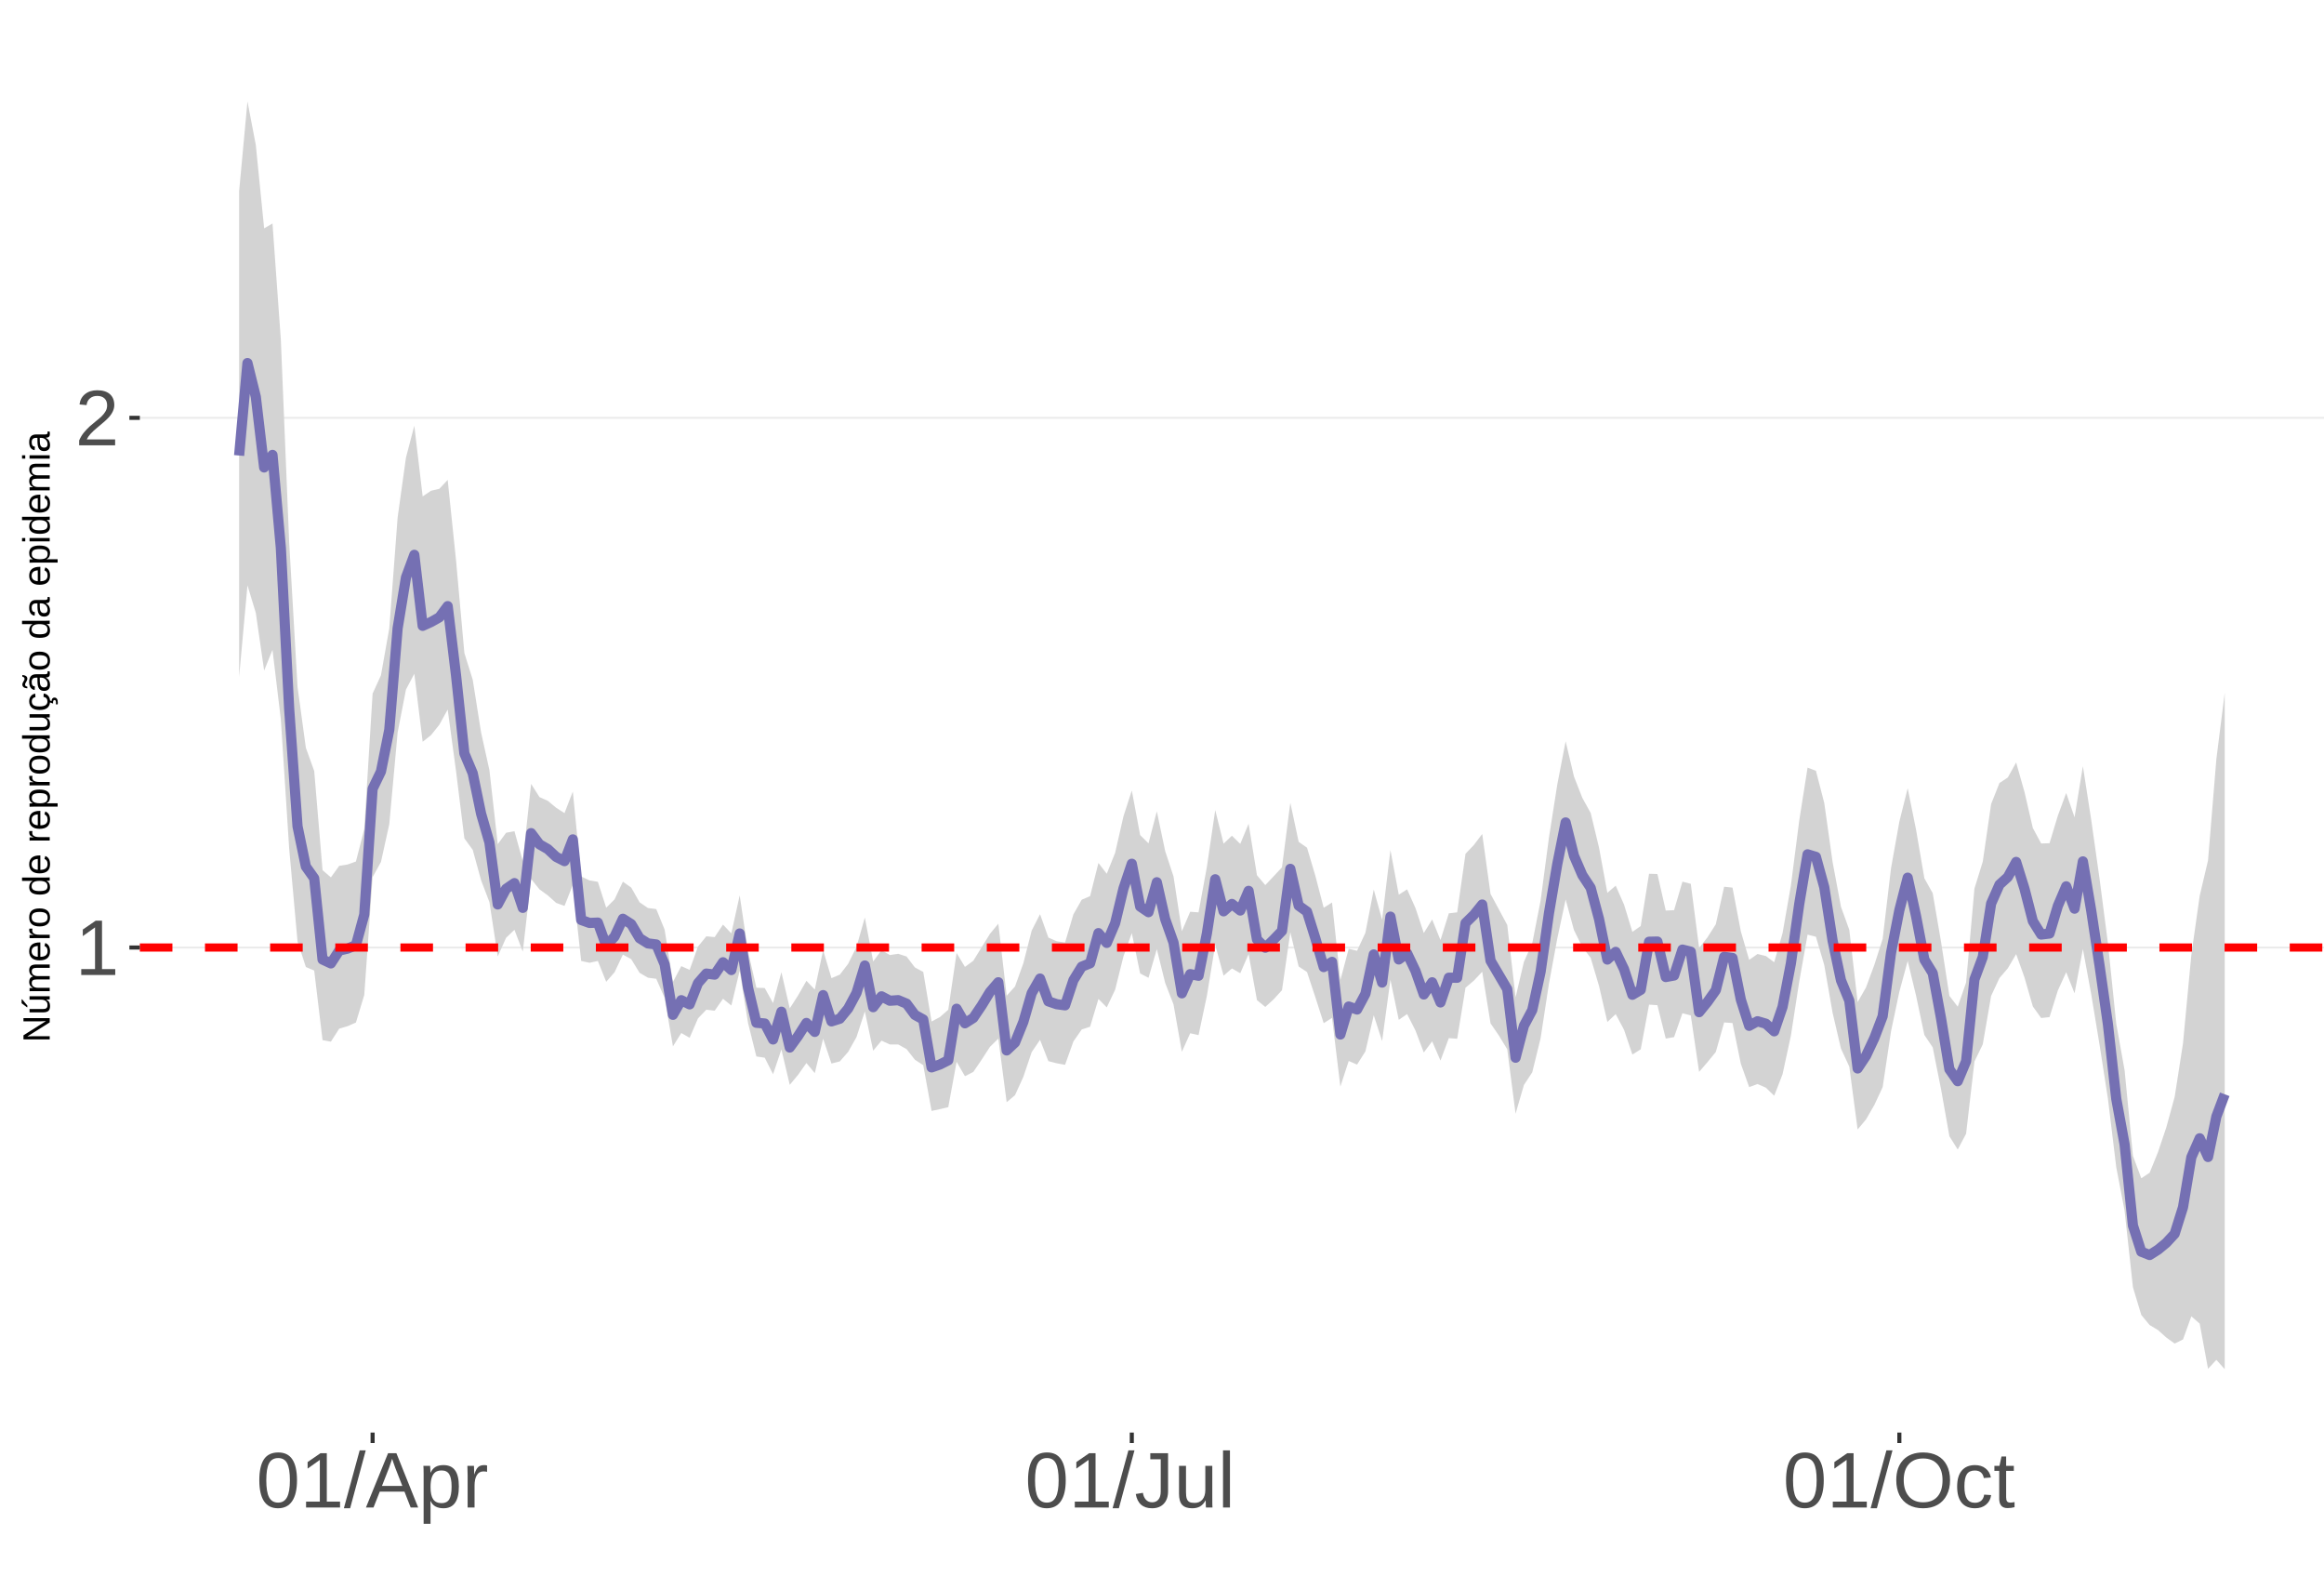 <?xml version="1.0" encoding="UTF-8"?>
<svg xmlns="http://www.w3.org/2000/svg" xmlns:xlink="http://www.w3.org/1999/xlink" width="609pt" height="413pt" viewBox="0 0 609 413" version="1.1">
<defs>
<g>
<symbol overflow="visible" id="glyph0-0">
<path style="stroke:none;" d="M 2.062 -14.219 L 13.422 -14.219 L 13.422 0 L 2.062 0 Z M 2.828 -13.438 L 2.828 -0.766 L 12.641 -0.766 L 12.641 -13.438 Z M 2.828 -13.438 "/>
</symbol>
<symbol overflow="visible" id="glyph0-1">
<path style="stroke:none;" d="M 1.578 0 L 1.578 -1.547 L 5.188 -1.547 L 5.188 -12.469 L 1.984 -10.188 L 1.984 -11.906 L 5.344 -14.219 L 7.016 -14.219 L 7.016 -1.547 L 10.484 -1.547 L 10.484 0 Z M 1.578 0 "/>
</symbol>
<symbol overflow="visible" id="glyph0-2">
<path style="stroke:none;" d="M 1.031 0 L 1.031 -1.281 C 1.375 -2.07 1.789 -2.766 2.281 -3.359 C 2.781 -3.961 3.301 -4.508 3.844 -5 C 4.395 -5.488 4.938 -5.941 5.469 -6.359 C 6.008 -6.773 6.492 -7.191 6.922 -7.609 C 7.348 -8.023 7.691 -8.461 7.953 -8.922 C 8.223 -9.379 8.359 -9.895 8.359 -10.469 C 8.359 -11.25 8.129 -11.852 7.672 -12.281 C 7.211 -12.719 6.578 -12.938 5.766 -12.938 C 4.992 -12.938 4.359 -12.723 3.859 -12.297 C 3.359 -11.879 3.062 -11.289 2.969 -10.531 L 1.125 -10.703 C 1.258 -11.836 1.738 -12.738 2.562 -13.406 C 3.395 -14.082 4.461 -14.422 5.766 -14.422 C 7.203 -14.422 8.305 -14.082 9.078 -13.406 C 9.848 -12.727 10.234 -11.77 10.234 -10.531 C 10.234 -9.977 10.102 -9.426 9.844 -8.875 C 9.594 -8.332 9.219 -7.789 8.719 -7.25 C 8.227 -6.707 7.281 -5.863 5.875 -4.719 C 5.094 -4.082 4.473 -3.508 4.016 -3 C 3.566 -2.5 3.238 -2.016 3.031 -1.547 L 10.453 -1.547 L 10.453 0 Z M 1.031 0 "/>
</symbol>
<symbol overflow="visible" id="glyph0-3">
<path style="stroke:none;" d="M 10.688 -7.109 C 10.688 -4.734 10.266 -2.922 9.422 -1.672 C 8.586 -0.422 7.352 0.203 5.719 0.203 C 4.082 0.203 2.852 -0.414 2.031 -1.656 C 1.219 -2.906 0.812 -4.723 0.812 -7.109 C 0.812 -9.547 1.207 -11.375 2 -12.594 C 2.801 -13.812 4.062 -14.422 5.781 -14.422 C 7.457 -14.422 8.691 -13.805 9.484 -12.578 C 10.285 -11.348 10.688 -9.523 10.688 -7.109 Z M 8.828 -7.109 C 8.828 -9.16 8.586 -10.645 8.109 -11.562 C 7.641 -12.488 6.863 -12.953 5.781 -12.953 C 4.664 -12.953 3.863 -12.5 3.375 -11.594 C 2.883 -10.688 2.641 -9.191 2.641 -7.109 C 2.641 -5.086 2.883 -3.609 3.375 -2.672 C 3.875 -1.742 4.66 -1.281 5.734 -1.281 C 6.805 -1.281 7.586 -1.754 8.078 -2.703 C 8.578 -3.66 8.828 -5.129 8.828 -7.109 Z M 8.828 -7.109 "/>
</symbol>
<symbol overflow="visible" id="glyph0-4">
<path style="stroke:none;" d="M 0 0.203 L 4.141 -14.969 L 5.734 -14.969 L 1.641 0.203 Z M 0 0.203 "/>
</symbol>
<symbol overflow="visible" id="glyph0-5">
<path style="stroke:none;" d="M 11.766 0 L 10.141 -4.156 L 3.672 -4.156 L 2.031 0 L 0.047 0 L 5.844 -14.219 L 8.031 -14.219 L 13.734 0 Z M 6.906 -12.766 L 6.812 -12.469 C 6.645 -11.914 6.398 -11.203 6.078 -10.328 L 4.25 -5.656 L 9.578 -5.656 L 7.75 -10.344 C 7.562 -10.812 7.375 -11.336 7.188 -11.922 Z M 6.906 -12.766 "/>
</symbol>
<symbol overflow="visible" id="glyph0-6">
<path style="stroke:none;" d="M 10.625 -5.5 C 10.625 -1.695 9.285 0.203 6.609 0.203 C 4.922 0.203 3.789 -0.426 3.219 -1.688 L 3.172 -1.688 C 3.191 -1.633 3.203 -1.066 3.203 0.016 L 3.203 4.281 L 1.391 4.281 L 1.391 -8.688 C 1.391 -9.812 1.367 -10.551 1.328 -10.906 L 3.094 -10.906 C 3.094 -10.883 3.098 -10.789 3.109 -10.625 C 3.129 -10.457 3.145 -10.203 3.156 -9.859 C 3.176 -9.516 3.188 -9.281 3.188 -9.156 L 3.234 -9.156 C 3.555 -9.832 3.984 -10.328 4.516 -10.641 C 5.047 -10.953 5.742 -11.109 6.609 -11.109 C 7.953 -11.109 8.957 -10.656 9.625 -9.75 C 10.289 -8.852 10.625 -7.438 10.625 -5.5 Z M 8.719 -5.469 C 8.719 -6.988 8.508 -8.07 8.094 -8.719 C 7.688 -9.375 7.035 -9.703 6.141 -9.703 C 5.422 -9.703 4.859 -9.551 4.453 -9.25 C 4.047 -8.945 3.734 -8.473 3.516 -7.828 C 3.305 -7.191 3.203 -6.359 3.203 -5.328 C 3.203 -3.891 3.43 -2.832 3.891 -2.156 C 4.348 -1.477 5.094 -1.141 6.125 -1.141 C 7.02 -1.141 7.676 -1.469 8.094 -2.125 C 8.508 -2.789 8.719 -3.906 8.719 -5.469 Z M 8.719 -5.469 "/>
</symbol>
<symbol overflow="visible" id="glyph0-7">
<path style="stroke:none;" d="M 1.438 0 L 1.438 -8.375 C 1.438 -9.133 1.414 -9.977 1.375 -10.906 L 3.094 -10.906 C 3.145 -9.676 3.172 -8.938 3.172 -8.688 L 3.203 -8.688 C 3.492 -9.625 3.828 -10.258 4.203 -10.594 C 4.578 -10.938 5.109 -11.109 5.797 -11.109 C 6.035 -11.109 6.281 -11.078 6.531 -11.016 L 6.531 -9.344 C 6.289 -9.414 5.969 -9.453 5.562 -9.453 C 4.812 -9.453 4.238 -9.125 3.844 -8.469 C 3.445 -7.82 3.25 -6.895 3.25 -5.688 L 3.25 0 Z M 1.438 0 "/>
</symbol>
<symbol overflow="visible" id="glyph0-8">
<path style="stroke:none;" d="M 4.609 0.203 C 2.203 0.203 0.773 -1.039 0.328 -3.531 L 2.203 -3.844 C 2.328 -3.062 2.598 -2.453 3.016 -2.016 C 3.441 -1.578 3.977 -1.359 4.625 -1.359 C 5.32 -1.359 5.867 -1.598 6.266 -2.078 C 6.672 -2.555 6.875 -3.266 6.875 -4.203 L 6.875 -12.641 L 4.141 -12.641 L 4.141 -14.219 L 8.797 -14.219 L 8.797 -4.234 C 8.797 -2.859 8.422 -1.773 7.672 -0.984 C 6.93 -0.191 5.91 0.203 4.609 0.203 Z M 4.609 0.203 "/>
</symbol>
<symbol overflow="visible" id="glyph0-9">
<path style="stroke:none;" d="M 3.172 -10.906 L 3.172 -4 C 3.172 -3.281 3.238 -2.719 3.375 -2.312 C 3.52 -1.914 3.742 -1.629 4.047 -1.453 C 4.359 -1.285 4.816 -1.203 5.422 -1.203 C 6.297 -1.203 6.984 -1.5 7.484 -2.094 C 7.984 -2.695 8.234 -3.531 8.234 -4.594 L 8.234 -10.906 L 10.062 -10.906 L 10.062 -2.328 C 10.062 -1.055 10.078 -0.281 10.109 0 L 8.406 0 C 8.395 -0.031 8.383 -0.117 8.375 -0.266 C 8.375 -0.422 8.367 -0.594 8.359 -0.781 C 8.348 -0.969 8.336 -1.328 8.328 -1.859 L 8.297 -1.859 C 7.879 -1.109 7.395 -0.578 6.844 -0.266 C 6.289 0.047 5.609 0.203 4.797 0.203 C 3.598 0.203 2.723 -0.094 2.172 -0.688 C 1.617 -1.281 1.344 -2.266 1.344 -3.641 L 1.344 -10.906 Z M 3.172 -10.906 "/>
</symbol>
<symbol overflow="visible" id="glyph0-10">
<path style="stroke:none;" d="M 1.391 0 L 1.391 -14.969 L 3.203 -14.969 L 3.203 0 Z M 1.391 0 "/>
</symbol>
<symbol overflow="visible" id="glyph0-11">
<path style="stroke:none;" d="M 15.078 -7.172 C 15.078 -5.68 14.789 -4.379 14.219 -3.266 C 13.656 -2.148 12.844 -1.289 11.781 -0.688 C 10.719 -0.094 9.461 0.203 8.016 0.203 C 6.555 0.203 5.297 -0.094 4.234 -0.688 C 3.18 -1.281 2.375 -2.133 1.812 -3.25 C 1.258 -4.375 0.984 -5.68 0.984 -7.172 C 0.984 -9.441 1.602 -11.219 2.844 -12.5 C 4.082 -13.781 5.812 -14.422 8.031 -14.422 C 9.477 -14.422 10.734 -14.133 11.797 -13.562 C 12.859 -12.988 13.672 -12.148 14.234 -11.047 C 14.797 -9.953 15.078 -8.66 15.078 -7.172 Z M 13.109 -7.172 C 13.109 -8.941 12.664 -10.328 11.781 -11.328 C 10.895 -12.336 9.645 -12.844 8.031 -12.844 C 6.406 -12.844 5.148 -12.344 4.266 -11.344 C 3.379 -10.352 2.938 -8.961 2.938 -7.172 C 2.938 -5.391 3.383 -3.973 4.281 -2.922 C 5.176 -1.879 6.422 -1.359 8.016 -1.359 C 9.66 -1.359 10.922 -1.863 11.797 -2.875 C 12.672 -3.883 13.109 -5.316 13.109 -7.172 Z M 13.109 -7.172 "/>
</symbol>
<symbol overflow="visible" id="glyph0-12">
<path style="stroke:none;" d="M 2.781 -5.5 C 2.781 -4.051 3.004 -2.977 3.453 -2.281 C 3.91 -1.582 4.602 -1.234 5.531 -1.234 C 6.176 -1.234 6.711 -1.406 7.141 -1.75 C 7.578 -2.102 7.848 -2.645 7.953 -3.375 L 9.781 -3.25 C 9.645 -2.195 9.195 -1.359 8.438 -0.734 C 7.688 -0.109 6.734 0.203 5.578 0.203 C 4.047 0.203 2.879 -0.273 2.078 -1.234 C 1.273 -2.203 0.875 -3.613 0.875 -5.469 C 0.875 -7.301 1.273 -8.695 2.078 -9.656 C 2.891 -10.625 4.051 -11.109 5.562 -11.109 C 6.676 -11.109 7.598 -10.816 8.328 -10.234 C 9.066 -9.66 9.531 -8.867 9.719 -7.859 L 7.859 -7.719 C 7.766 -8.32 7.523 -8.801 7.141 -9.156 C 6.754 -9.508 6.207 -9.688 5.5 -9.688 C 4.539 -9.688 3.848 -9.367 3.422 -8.734 C 2.992 -8.098 2.781 -7.02 2.781 -5.5 Z M 2.781 -5.5 "/>
</symbol>
<symbol overflow="visible" id="glyph0-13">
<path style="stroke:none;" d="M 5.594 -0.078 C 4.988 0.078 4.375 0.156 3.75 0.156 C 2.301 0.156 1.578 -0.664 1.578 -2.312 L 1.578 -9.594 L 0.312 -9.594 L 0.312 -10.906 L 1.641 -10.906 L 2.172 -13.359 L 3.391 -13.359 L 3.391 -10.906 L 5.406 -10.906 L 5.406 -9.594 L 3.391 -9.594 L 3.391 -2.703 C 3.391 -2.18 3.473 -1.812 3.641 -1.594 C 3.816 -1.383 4.113 -1.281 4.531 -1.281 C 4.781 -1.281 5.133 -1.328 5.594 -1.422 Z M 5.594 -0.078 "/>
</symbol>
<symbol overflow="visible" id="glyph1-0">
<path style="stroke:none;" d="M -6.875 -1 L -6.875 -6.5 L 0 -6.5 L 0 -1 Z M -6.516 -1.375 L -0.375 -1.375 L -0.375 -6.125 L -6.516 -6.125 Z M -6.516 -1.375 "/>
</symbol>
<symbol overflow="visible" id="glyph1-1">
<path style="stroke:none;" d="M 0 -5.281 L -5.859 -1.609 L -5.391 -1.625 L -4.578 -1.656 L 0 -1.656 L 0 -0.828 L -6.875 -0.828 L -6.875 -1.906 L -0.984 -5.625 C -1.617 -5.582 -2.082 -5.562 -2.375 -5.562 L -6.875 -5.562 L -6.875 -6.406 L 0 -6.406 Z M 0 -5.281 "/>
</symbol>
<symbol overflow="visible" id="glyph1-2">
<path style="stroke:none;" d="M -5.281 -1.562 L -1.938 -1.562 C -1.582 -1.562 -1.305 -1.594 -1.109 -1.656 C -0.922 -1.727 -0.785 -1.836 -0.703 -1.984 C -0.617 -2.141 -0.578 -2.363 -0.578 -2.656 C -0.578 -3.07 -0.723 -3.398 -1.016 -3.641 C -1.305 -3.891 -1.707 -4.016 -2.219 -4.016 L -5.281 -4.016 L -5.281 -4.906 L -1.125 -4.906 C -0.508 -4.906 -0.133 -4.91 0 -4.922 L 0 -4.094 C -0.02 -4.094 -0.062 -4.086 -0.125 -4.078 C -0.195 -4.078 -0.281 -4.07 -0.375 -4.062 C -0.469 -4.062 -0.645 -4.062 -0.906 -4.062 L -0.906 -4.047 C -0.539 -3.848 -0.281 -3.613 -0.125 -3.344 C 0.02 -3.082 0.094 -2.754 0.094 -2.359 C 0.094 -1.773 -0.047 -1.348 -0.328 -1.078 C -0.617 -0.816 -1.098 -0.688 -1.766 -0.688 L -5.281 -0.688 Z M -5.859 -2.031 L -5.969 -2.031 L -7.359 -3.078 L -7.359 -4.094 L -7.219 -4.094 L -5.859 -2.484 Z M -5.859 -2.031 "/>
</symbol>
<symbol overflow="visible" id="glyph1-3">
<path style="stroke:none;" d="M 0 -3.75 L -3.344 -3.75 C -3.852 -3.75 -4.207 -3.676 -4.406 -3.531 C -4.602 -3.395 -4.703 -3.145 -4.703 -2.781 C -4.703 -2.406 -4.555 -2.109 -4.266 -1.891 C -3.984 -1.672 -3.582 -1.562 -3.062 -1.562 L 0 -1.562 L 0 -0.688 L -4.156 -0.688 C -4.77 -0.688 -5.145 -0.68 -5.281 -0.672 L -5.281 -1.5 C -5.27 -1.5 -5.227 -1.5 -5.156 -1.5 C -5.082 -1.508 -5 -1.516 -4.906 -1.516 C -4.812 -1.523 -4.633 -1.531 -4.375 -1.531 L -4.375 -1.547 C -4.75 -1.734 -5.008 -1.945 -5.156 -2.188 C -5.301 -2.438 -5.375 -2.738 -5.375 -3.094 C -5.375 -3.488 -5.297 -3.801 -5.141 -4.031 C -4.984 -4.27 -4.727 -4.438 -4.375 -4.531 L -4.375 -4.547 C -4.727 -4.723 -4.984 -4.941 -5.141 -5.203 C -5.297 -5.461 -5.375 -5.773 -5.375 -6.141 C -5.375 -6.672 -5.227 -7.055 -4.938 -7.297 C -4.656 -7.547 -4.18 -7.672 -3.516 -7.672 L 0 -7.672 L 0 -6.797 L -3.344 -6.797 C -3.852 -6.797 -4.207 -6.723 -4.406 -6.578 C -4.602 -6.441 -4.703 -6.191 -4.703 -5.828 C -4.703 -5.453 -4.555 -5.156 -4.266 -4.938 C -3.984 -4.727 -3.582 -4.625 -3.062 -4.625 L 0 -4.625 Z M 0 -3.75 "/>
</symbol>
<symbol overflow="visible" id="glyph1-4">
<path style="stroke:none;" d="M -2.453 -1.344 C -1.848 -1.344 -1.379 -1.469 -1.047 -1.719 C -0.723 -1.969 -0.562 -2.336 -0.562 -2.828 C -0.562 -3.203 -0.633 -3.504 -0.781 -3.734 C -0.938 -3.961 -1.133 -4.117 -1.375 -4.203 L -1.156 -4.969 C -0.32 -4.656 0.094 -3.941 0.094 -2.828 C 0.094 -2.047 -0.133 -1.445 -0.594 -1.031 C -1.062 -0.625 -1.754 -0.422 -2.672 -0.422 C -3.547 -0.422 -4.211 -0.625 -4.672 -1.031 C -5.141 -1.445 -5.375 -2.031 -5.375 -2.781 C -5.375 -4.344 -4.441 -5.125 -2.578 -5.125 L -2.453 -5.125 Z M -3.125 -4.203 C -3.688 -4.16 -4.094 -4.02 -4.344 -3.781 C -4.602 -3.551 -4.734 -3.219 -4.734 -2.781 C -4.734 -2.352 -4.586 -2.016 -4.297 -1.766 C -4.016 -1.516 -3.625 -1.379 -3.125 -1.359 Z M -3.125 -4.203 "/>
</symbol>
<symbol overflow="visible" id="glyph1-5">
<path style="stroke:none;" d="M 0 -0.688 L -4.047 -0.688 C -4.422 -0.688 -4.832 -0.68 -5.281 -0.672 L -5.281 -1.5 C -4.688 -1.52 -4.328 -1.531 -4.203 -1.531 L -4.203 -1.547 C -4.66 -1.691 -4.969 -1.852 -5.125 -2.031 C -5.289 -2.219 -5.375 -2.477 -5.375 -2.812 C -5.375 -2.926 -5.359 -3.047 -5.328 -3.172 L -4.531 -3.172 C -4.562 -3.047 -4.578 -2.891 -4.578 -2.703 C -4.578 -2.336 -4.422 -2.055 -4.109 -1.859 C -3.797 -1.672 -3.344 -1.578 -2.75 -1.578 L 0 -1.578 Z M 0 -0.688 "/>
</symbol>
<symbol overflow="visible" id="glyph1-6">
<path style="stroke:none;" d="M -2.641 -5.141 C -1.723 -5.141 -1.035 -4.938 -0.578 -4.531 C -0.129 -4.125 0.094 -3.535 0.094 -2.766 C 0.094 -1.992 -0.141 -1.41 -0.609 -1.016 C -1.078 -0.617 -1.754 -0.422 -2.641 -0.422 C -4.461 -0.422 -5.375 -1.207 -5.375 -2.781 C -5.375 -3.594 -5.148 -4.188 -4.703 -4.562 C -4.266 -4.945 -3.578 -5.141 -2.641 -5.141 Z M -2.641 -4.219 C -3.367 -4.219 -3.898 -4.109 -4.234 -3.891 C -4.566 -3.672 -4.734 -3.305 -4.734 -2.797 C -4.734 -2.285 -4.562 -1.914 -4.219 -1.688 C -3.883 -1.457 -3.359 -1.344 -2.641 -1.344 C -1.953 -1.344 -1.43 -1.453 -1.078 -1.672 C -0.723 -1.898 -0.547 -2.258 -0.547 -2.75 C -0.547 -3.281 -0.711 -3.656 -1.047 -3.875 C -1.391 -4.102 -1.922 -4.219 -2.641 -4.219 Z M -2.641 -4.219 "/>
</symbol>
<symbol overflow="visible" id="glyph1-7">
<path style="stroke:none;" d=""/>
</symbol>
<symbol overflow="visible" id="glyph1-8">
<path style="stroke:none;" d="M -0.844 -4.016 C -0.508 -3.848 -0.27 -3.629 -0.125 -3.359 C 0.02 -3.086 0.094 -2.754 0.094 -2.359 C 0.094 -1.691 -0.129 -1.203 -0.578 -0.891 C -1.023 -0.578 -1.707 -0.422 -2.625 -0.422 C -4.457 -0.422 -5.375 -1.066 -5.375 -2.359 C -5.375 -2.766 -5.301 -3.098 -5.156 -3.359 C -5.008 -3.629 -4.781 -3.848 -4.469 -4.016 L -7.25 -4.016 L -7.25 -4.891 L -1.094 -4.891 C -0.539 -4.891 -0.176 -4.898 0 -4.922 L 0 -4.078 C -0.051 -4.066 -0.172 -4.055 -0.359 -4.047 C -0.547 -4.035 -0.707 -4.031 -0.844 -4.031 Z M -2.641 -1.344 C -1.898 -1.344 -1.367 -1.438 -1.047 -1.625 C -0.734 -1.82 -0.578 -2.145 -0.578 -2.594 C -0.578 -3.082 -0.75 -3.441 -1.094 -3.672 C -1.438 -3.898 -1.973 -4.016 -2.703 -4.016 C -3.398 -4.016 -3.91 -3.898 -4.234 -3.672 C -4.566 -3.441 -4.734 -3.082 -4.734 -2.594 C -4.734 -2.156 -4.566 -1.836 -4.234 -1.641 C -3.91 -1.441 -3.379 -1.344 -2.641 -1.344 Z M -2.641 -1.344 "/>
</symbol>
<symbol overflow="visible" id="glyph1-9">
<path style="stroke:none;" d="M -2.672 -5.141 C -0.828 -5.141 0.094 -4.492 0.094 -3.203 C 0.094 -2.391 -0.211 -1.844 -0.828 -1.562 L -0.828 -1.531 C -0.797 -1.539 -0.516 -1.547 0.016 -1.547 L 2.078 -1.547 L 2.078 -0.672 L -4.203 -0.672 C -4.742 -0.672 -5.102 -0.66 -5.281 -0.641 L -5.281 -1.5 C -5.27 -1.5 -5.223 -1.5 -5.141 -1.5 C -5.066 -1.508 -4.945 -1.52 -4.781 -1.531 C -4.613 -1.539 -4.5 -1.547 -4.438 -1.547 L -4.438 -1.562 C -4.758 -1.719 -4.992 -1.922 -5.141 -2.172 C -5.297 -2.43 -5.375 -2.773 -5.375 -3.203 C -5.375 -3.848 -5.156 -4.332 -4.719 -4.656 C -4.281 -4.977 -3.598 -5.141 -2.672 -5.141 Z M -2.641 -4.219 C -3.379 -4.219 -3.906 -4.117 -4.219 -3.922 C -4.539 -3.723 -4.703 -3.406 -4.703 -2.969 C -4.703 -2.625 -4.629 -2.352 -4.484 -2.156 C -4.336 -1.957 -4.109 -1.805 -3.797 -1.703 C -3.484 -1.598 -3.078 -1.547 -2.578 -1.547 C -1.879 -1.547 -1.363 -1.656 -1.031 -1.875 C -0.707 -2.102 -0.547 -2.469 -0.547 -2.969 C -0.547 -3.406 -0.707 -3.723 -1.031 -3.922 C -1.352 -4.117 -1.891 -4.219 -2.641 -4.219 Z M -2.641 -4.219 "/>
</symbol>
<symbol overflow="visible" id="glyph1-10">
<path style="stroke:none;" d="M -5.281 -1.531 L -1.938 -1.531 C -1.582 -1.531 -1.305 -1.562 -1.109 -1.625 C -0.922 -1.695 -0.785 -1.805 -0.703 -1.953 C -0.617 -2.109 -0.578 -2.332 -0.578 -2.625 C -0.578 -3.039 -0.723 -3.367 -1.016 -3.609 C -1.305 -3.859 -1.707 -3.984 -2.219 -3.984 L -5.281 -3.984 L -5.281 -4.875 L -1.125 -4.875 C -0.508 -4.875 -0.133 -4.879 0 -4.891 L 0 -4.062 C -0.02 -4.062 -0.062 -4.055 -0.125 -4.047 C -0.195 -4.047 -0.281 -4.039 -0.375 -4.031 C -0.469 -4.031 -0.645 -4.031 -0.906 -4.031 L -0.906 -4.016 C -0.539 -3.816 -0.281 -3.582 -0.125 -3.312 C 0.02 -3.051 0.094 -2.723 0.094 -2.328 C 0.094 -1.742 -0.047 -1.316 -0.328 -1.047 C -0.617 -0.785 -1.098 -0.656 -1.766 -0.656 L -5.281 -0.656 Z M -5.281 -1.531 "/>
</symbol>
<symbol overflow="visible" id="glyph1-11">
<path style="stroke:none;" d="M -2.672 -1.344 C -1.961 -1.344 -1.438 -1.453 -1.094 -1.672 C -0.758 -1.891 -0.594 -2.223 -0.594 -2.672 C -0.594 -2.984 -0.676 -3.242 -0.844 -3.453 C -1.02 -3.672 -1.281 -3.801 -1.625 -3.844 L -1.578 -4.734 C -1.066 -4.672 -0.66 -4.457 -0.359 -4.094 C -0.055 -3.727 0.094 -3.266 0.094 -2.703 C 0.094 -1.961 -0.133 -1.395 -0.594 -1 C -1.062 -0.613 -1.742 -0.422 -2.641 -0.422 C -3.535 -0.422 -4.211 -0.613 -4.672 -1 C -5.141 -1.395 -5.375 -1.957 -5.375 -2.688 C -5.375 -3.227 -5.234 -3.676 -4.953 -4.031 C -4.68 -4.395 -4.297 -4.617 -3.797 -4.703 L -3.734 -3.797 C -4.023 -3.754 -4.254 -3.641 -4.422 -3.453 C -4.598 -3.266 -4.688 -3.004 -4.688 -2.672 C -4.688 -2.203 -4.531 -1.863 -4.219 -1.656 C -3.914 -1.445 -3.398 -1.344 -2.672 -1.344 Z M 1.234 -3.672 C 1.828 -3.672 2.125 -3.223 2.125 -2.328 C 2.125 -2.148 2.113 -2.004 2.094 -1.891 L 1.625 -1.891 C 1.645 -2.055 1.656 -2.195 1.656 -2.312 C 1.656 -2.789 1.52 -3.031 1.25 -3.031 C 1 -3.031 0.875 -2.812 0.875 -2.375 C 0.875 -2.238 0.879 -2.148 0.891 -2.109 L 0 -2.422 L 0 -2.938 L 0.484 -2.75 C 0.492 -3.062 0.566 -3.289 0.703 -3.438 C 0.836 -3.594 1.016 -3.672 1.234 -3.672 Z M 1.234 -3.672 "/>
</symbol>
<symbol overflow="visible" id="glyph1-12">
<path style="stroke:none;" d="M 0.094 -2.016 C 0.094 -1.484 -0.047 -1.082 -0.328 -0.812 C -0.609 -0.551 -0.988 -0.422 -1.469 -0.422 C -2.02 -0.422 -2.441 -0.598 -2.734 -0.953 C -3.023 -1.316 -3.18 -1.898 -3.203 -2.703 L -3.219 -3.891 L -3.516 -3.891 C -3.941 -3.891 -4.25 -3.797 -4.438 -3.609 C -4.625 -3.43 -4.719 -3.148 -4.719 -2.766 C -4.719 -2.367 -4.648 -2.078 -4.516 -1.891 C -4.379 -1.711 -4.164 -1.609 -3.875 -1.578 L -3.953 -0.656 C -4.898 -0.812 -5.375 -1.52 -5.375 -2.781 C -5.375 -3.445 -5.223 -3.945 -4.922 -4.281 C -4.617 -4.613 -4.18 -4.781 -3.609 -4.781 L -1.328 -4.781 C -1.066 -4.781 -0.867 -4.812 -0.734 -4.875 C -0.609 -4.945 -0.547 -5.082 -0.547 -5.281 C -0.547 -5.363 -0.555 -5.457 -0.578 -5.562 L -0.031 -5.562 C 0.02 -5.344 0.047 -5.117 0.047 -4.891 C 0.047 -4.555 -0.035 -4.316 -0.203 -4.172 C -0.379 -4.023 -0.648 -3.941 -1.016 -3.922 L -1.016 -3.891 C -0.609 -3.672 -0.32 -3.41 -0.156 -3.109 C 0.008 -2.805 0.094 -2.441 0.094 -2.016 Z M -0.562 -2.219 C -0.562 -2.539 -0.633 -2.828 -0.781 -3.078 C -0.926 -3.328 -1.125 -3.523 -1.375 -3.672 C -1.633 -3.816 -1.898 -3.891 -2.172 -3.891 L -2.609 -3.891 L -2.594 -2.938 C -2.582 -2.52 -2.535 -2.203 -2.453 -1.984 C -2.379 -1.773 -2.258 -1.613 -2.094 -1.5 C -1.938 -1.383 -1.723 -1.328 -1.453 -1.328 C -1.172 -1.328 -0.953 -1.406 -0.797 -1.562 C -0.641 -1.719 -0.562 -1.938 -0.562 -2.219 Z M -5.859 -3.609 C -5.859 -3.473 -5.891 -3.332 -5.953 -3.188 C -6.016 -3.051 -6.082 -2.922 -6.156 -2.797 C -6.227 -2.672 -6.297 -2.551 -6.359 -2.438 C -6.422 -2.32 -6.453 -2.211 -6.453 -2.109 C -6.453 -1.93 -6.398 -1.797 -6.297 -1.703 C -6.191 -1.617 -6.047 -1.562 -5.859 -1.531 L -5.859 -1.094 C -6.191 -1.125 -6.441 -1.176 -6.609 -1.25 C -6.785 -1.332 -6.922 -1.441 -7.016 -1.578 C -7.117 -1.711 -7.172 -1.879 -7.172 -2.078 C -7.172 -2.223 -7.141 -2.363 -7.078 -2.5 C -7.023 -2.633 -6.957 -2.766 -6.875 -2.891 C -6.801 -3.023 -6.734 -3.145 -6.672 -3.25 C -6.617 -3.363 -6.594 -3.473 -6.594 -3.578 C -6.594 -3.898 -6.785 -4.086 -7.172 -4.141 L -7.172 -4.594 C -6.691 -4.539 -6.352 -4.43 -6.156 -4.266 C -5.957 -4.098 -5.859 -3.879 -5.859 -3.609 Z M -5.859 -3.609 "/>
</symbol>
<symbol overflow="visible" id="glyph1-13">
<path style="stroke:none;" d="M 0.094 -2.016 C 0.094 -1.484 -0.047 -1.082 -0.328 -0.812 C -0.609 -0.551 -0.988 -0.422 -1.469 -0.422 C -2.02 -0.422 -2.441 -0.598 -2.734 -0.953 C -3.023 -1.316 -3.18 -1.898 -3.203 -2.703 L -3.219 -3.891 L -3.516 -3.891 C -3.941 -3.891 -4.25 -3.797 -4.438 -3.609 C -4.625 -3.43 -4.719 -3.148 -4.719 -2.766 C -4.719 -2.367 -4.648 -2.078 -4.516 -1.891 C -4.379 -1.711 -4.164 -1.609 -3.875 -1.578 L -3.953 -0.656 C -4.898 -0.812 -5.375 -1.52 -5.375 -2.781 C -5.375 -3.445 -5.223 -3.945 -4.922 -4.281 C -4.617 -4.613 -4.18 -4.781 -3.609 -4.781 L -1.328 -4.781 C -1.066 -4.781 -0.867 -4.812 -0.734 -4.875 C -0.609 -4.945 -0.547 -5.082 -0.547 -5.281 C -0.547 -5.363 -0.555 -5.457 -0.578 -5.562 L -0.031 -5.562 C 0.02 -5.344 0.047 -5.117 0.047 -4.891 C 0.047 -4.555 -0.035 -4.316 -0.203 -4.172 C -0.379 -4.023 -0.648 -3.941 -1.016 -3.922 L -1.016 -3.891 C -0.609 -3.672 -0.32 -3.41 -0.156 -3.109 C 0.008 -2.805 0.094 -2.441 0.094 -2.016 Z M -0.562 -2.219 C -0.562 -2.539 -0.633 -2.828 -0.781 -3.078 C -0.926 -3.328 -1.125 -3.523 -1.375 -3.672 C -1.633 -3.816 -1.898 -3.891 -2.172 -3.891 L -2.609 -3.891 L -2.594 -2.938 C -2.582 -2.52 -2.535 -2.203 -2.453 -1.984 C -2.379 -1.773 -2.258 -1.613 -2.094 -1.5 C -1.938 -1.383 -1.723 -1.328 -1.453 -1.328 C -1.172 -1.328 -0.953 -1.406 -0.797 -1.562 C -0.641 -1.719 -0.562 -1.938 -0.562 -2.219 Z M -0.562 -2.219 "/>
</symbol>
<symbol overflow="visible" id="glyph1-14">
<path style="stroke:none;" d="M -6.406 -0.672 L -7.25 -0.672 L -7.25 -1.547 L -6.406 -1.547 Z M 0 -0.672 L -5.281 -0.672 L -5.281 -1.547 L 0 -1.547 Z M 0 -0.672 "/>
</symbol>
</g>
<clipPath id="clip1">
  <path d="M 36.645 9.961 L 609 9.961 L 609 375.328 L 36.645 375.328 Z M 36.645 9.961 "/>
</clipPath>
<clipPath id="clip2">
  <path d="M 36.645 247 L 609 247 L 609 249 L 36.645 249 Z M 36.645 247 "/>
</clipPath>
<clipPath id="clip3">
  <path d="M 36.645 109 L 609 109 L 609 110 L 36.645 110 Z M 36.645 109 "/>
</clipPath>
<clipPath id="clip4">
  <path d="M 36.645 247 L 609 247 L 609 250 L 36.645 250 Z M 36.645 247 "/>
</clipPath>
</defs>
<g id="surface177">
<rect x="0" y="0" width="609" height="413" style="fill:rgb(100%,100%,100%);fill-opacity:1;stroke:none;"/>
<rect x="0" y="0" width="609" height="413" style="fill:rgb(100%,100%,100%);fill-opacity:1;stroke:none;"/>
<path style="fill:none;stroke-width:1.067;stroke-linecap:round;stroke-linejoin:round;stroke:rgb(100%,100%,100%);stroke-opacity:1;stroke-miterlimit:10;" d="M 0 413 L 609 413 L 609 0 L 0 0 Z M 0 413 "/>
<g clip-path="url(#clip1)" clip-rule="nonzero">
<path style=" stroke:none;fill-rule:nonzero;fill:rgb(100%,100%,100%);fill-opacity:1;" d="M 36.645 375.328 L 609 375.328 L 609 9.961 L 36.645 9.961 Z M 36.645 375.328 "/>
</g>
<g clip-path="url(#clip2)" clip-rule="nonzero">
<path style="fill:none;stroke-width:0.533;stroke-linecap:butt;stroke-linejoin:round;stroke:rgb(92.157%,92.157%,92.157%);stroke-opacity:1;stroke-miterlimit:10;" d="M 36.645 248.246 L 609 248.246 "/>
</g>
<g clip-path="url(#clip3)" clip-rule="nonzero">
<path style="fill:none;stroke-width:0.533;stroke-linecap:butt;stroke-linejoin:round;stroke:rgb(92.157%,92.157%,92.157%);stroke-opacity:1;stroke-miterlimit:10;" d="M 36.645 109.473 L 609 109.473 "/>
</g>
<path style=" stroke:none;fill-rule:nonzero;fill:rgb(82.745%,82.745%,82.745%);fill-opacity:1;" d="M 62.66 50.125 L 64.848 26.57 L 67.035 37.988 L 69.219 59.828 L 71.406 58.551 L 73.594 88.988 L 75.777 142 L 77.965 179.938 L 80.152 195.93 L 82.336 201.988 L 84.523 227.973 L 86.711 229.867 L 88.895 226.84 L 91.082 226.492 L 93.27 225.711 L 95.453 217.203 L 97.641 181.719 L 99.828 176.926 L 102.012 164.605 L 104.199 135.562 L 106.387 119.863 L 108.57 111.535 L 110.758 130.059 L 112.945 128.574 L 115.129 128.066 L 117.316 125.727 L 119.504 146.809 L 121.688 171.082 L 123.875 178.07 L 126.062 191.875 L 128.25 201.762 L 130.434 221.176 L 132.621 218.18 L 134.809 217.762 L 136.992 225.605 L 139.18 205.375 L 141.367 208.828 L 143.551 209.809 L 145.738 211.625 L 147.926 213.031 L 150.109 207.379 L 152.297 229.621 L 154.484 230.668 L 156.668 231.027 L 158.855 237.816 L 161.043 235.633 L 163.227 230.992 L 165.414 232.543 L 167.602 236.395 L 169.785 237.891 L 171.973 238.176 L 174.16 243.543 L 176.344 257.258 L 178.531 253.117 L 180.719 254.102 L 182.902 248.008 L 185.09 245.305 L 187.277 245.512 L 189.461 242.238 L 191.648 244.543 L 193.836 234.594 L 196.02 249.25 L 198.207 258.781 L 200.395 258.852 L 202.578 262.793 L 204.766 254.707 L 206.953 264.191 L 209.137 260.793 L 211.324 256.961 L 213.512 259.266 L 215.699 248.934 L 217.883 256.27 L 220.07 255.352 L 222.258 252.512 L 224.441 248.078 L 226.629 240.391 L 228.816 251.898 L 231 248.938 L 233.188 250.219 L 235.375 249.891 L 237.559 250.598 L 239.746 253.461 L 241.934 254.641 L 244.117 267.625 L 246.305 266.465 L 248.492 264.539 L 250.676 249.688 L 252.863 253.32 L 255.051 251.723 L 257.234 248.18 L 259.422 244.652 L 261.609 242 L 263.793 260.875 L 265.98 258.457 L 268.168 252.363 L 270.352 243.809 L 272.539 239.508 L 274.727 245.637 L 276.91 246.609 L 279.098 246.918 L 281.285 239.555 L 283.469 235.715 L 285.656 234.777 L 287.844 226.094 L 290.027 228.922 L 292.215 223.449 L 294.402 213.871 L 296.586 207.109 L 298.773 218.781 L 300.961 220.953 L 303.145 212.57 L 305.332 222.977 L 307.52 229.621 L 309.707 243.965 L 311.891 238.875 L 314.078 239.035 L 316.266 227.094 L 318.449 212.238 L 320.637 221.039 L 322.824 218.949 L 325.008 221.098 L 327.195 215.82 L 329.383 229.305 L 331.566 231.895 L 333.754 229.582 L 335.941 227.234 L 338.125 210.312 L 340.312 220.555 L 342.5 222.09 L 344.684 229.441 L 346.871 237.824 L 349.059 236.453 L 351.242 256.766 L 353.43 248.57 L 355.617 249.105 L 357.801 244.387 L 359.988 233.066 L 362.176 240.961 L 364.359 222.707 L 366.547 234.41 L 368.734 233.004 L 370.918 237.898 L 373.105 244.449 L 375.293 240.906 L 377.477 246.293 L 379.664 239.289 L 381.852 239.027 L 384.035 223.676 L 386.223 221.383 L 388.41 218.496 L 390.594 234.199 L 392.781 238.25 L 394.969 242.332 L 397.156 261.273 L 399.34 251.992 L 401.527 247.113 L 403.715 235.941 L 405.898 219.461 L 408.086 205.527 L 410.273 194.207 L 412.457 203.445 L 414.645 209.027 L 416.832 212.988 L 419.016 222.039 L 421.203 233.914 L 423.391 232.043 L 425.574 236.988 L 427.762 244.141 L 429.949 242.613 L 432.133 228.918 L 434.32 228.984 L 436.508 238.559 L 438.691 238.453 L 440.879 230.988 L 443.066 231.555 L 445.25 248.344 L 447.438 245.578 L 449.625 242.145 L 451.809 232.316 L 453.996 232.551 L 456.184 244.016 L 458.367 251.484 L 460.555 249.941 L 462.742 250.473 L 464.926 252.098 L 467.113 244.496 L 469.301 232 L 471.484 215.004 L 473.672 201.117 L 475.859 201.941 L 478.043 210.375 L 480.23 225.852 L 482.418 237.562 L 484.605 243.605 L 486.789 262.547 L 488.977 258.719 L 491.164 252.801 L 493.348 245.977 L 495.535 227.484 L 497.723 215.262 L 499.906 206.504 L 502.094 217.355 L 504.281 230.113 L 506.465 234.02 L 508.652 246.781 L 510.84 260.914 L 513.023 263.746 L 515.211 257.426 L 517.398 232.801 L 519.582 225.746 L 521.77 210.648 L 523.957 205.145 L 526.141 203.695 L 528.328 199.766 L 530.516 207.504 L 532.699 216.926 L 534.887 220.988 L 537.074 220.918 L 539.258 213.688 L 541.445 207.762 L 543.633 214.121 L 545.816 200.727 L 548.004 214.816 L 550.191 230.262 L 552.375 247.094 L 554.562 268.238 L 556.75 280.395 L 558.934 302.828 L 561.121 308.699 L 563.309 307.246 L 565.492 301.871 L 567.68 295.352 L 569.867 287.383 L 572.051 273.367 L 574.238 250.148 L 576.426 234.695 L 578.613 225.414 L 580.797 198.863 L 582.984 181.527 L 582.984 358.723 L 580.797 356.27 L 578.613 358.625 L 576.426 346.793 L 574.238 344.867 L 572.051 350.934 L 569.867 352.008 L 567.68 350.43 L 565.492 348.461 L 563.309 347.16 L 561.121 344.508 L 558.934 337.258 L 556.75 317.227 L 554.562 305.816 L 552.375 287.82 L 550.191 273.77 L 548.004 260.512 L 545.816 248.621 L 543.633 260.238 L 541.445 254.707 L 539.258 259.5 L 537.074 266.473 L 534.887 266.719 L 532.699 263.68 L 530.516 256.102 L 528.328 249.969 L 526.141 253.699 L 523.957 256.234 L 521.77 260.922 L 519.582 273.613 L 517.398 278.117 L 515.211 297.035 L 513.023 301.168 L 510.84 297.699 L 508.652 285.379 L 506.465 274.402 L 504.281 271.164 L 502.094 260.824 L 499.906 251.75 L 497.723 259.824 L 495.535 270.227 L 493.348 284.824 L 491.164 289.508 L 488.977 293.301 L 486.789 295.918 L 484.605 279.457 L 482.418 274.715 L 480.23 265.352 L 478.043 252.84 L 475.859 245.426 L 473.672 244.867 L 471.484 257.172 L 469.301 271.332 L 467.113 281.449 L 464.926 287.086 L 462.742 284.961 L 460.555 284.004 L 458.367 284.82 L 456.184 278.703 L 453.996 268.031 L 451.809 267.871 L 449.625 275.609 L 447.438 278.281 L 445.25 280.824 L 443.066 266.027 L 440.879 265.457 L 438.691 271.715 L 436.508 272.102 L 434.32 263.352 L 432.133 263.211 L 429.949 274.914 L 427.762 276.277 L 425.574 269.797 L 423.391 265.695 L 421.203 267.754 L 419.016 258.293 L 416.832 250.953 L 414.645 248.098 L 412.457 243.684 L 410.273 235.672 L 408.086 245.875 L 405.898 257.719 L 403.715 271.992 L 401.527 280.93 L 399.34 284.266 L 397.156 291.781 L 394.969 274.898 L 392.781 271.309 L 390.594 268.117 L 388.41 254.59 L 386.223 256.922 L 384.035 258.773 L 381.852 272.148 L 379.664 271.984 L 377.477 277.863 L 375.293 272.824 L 373.105 275.746 L 370.918 269.984 L 368.734 265.68 L 366.547 267.191 L 364.359 256.688 L 362.176 272.754 L 359.988 265.988 L 357.801 275.461 L 355.617 278.914 L 353.43 277.969 L 351.242 284.676 L 349.059 266.68 L 346.871 268.066 L 344.684 261.254 L 342.5 254.672 L 340.312 253.211 L 338.125 244.25 L 335.941 259.426 L 333.754 261.82 L 331.566 263.812 L 329.383 262.02 L 327.195 249.961 L 325.008 254.984 L 322.824 253.727 L 320.637 255.625 L 318.449 247.516 L 316.266 260.883 L 314.078 271.199 L 311.891 270.707 L 309.707 275.559 L 307.52 263.16 L 305.332 257.52 L 303.145 248.668 L 300.961 256.184 L 298.773 255.039 L 296.586 244.465 L 294.402 250.559 L 292.215 259.309 L 290.027 263.93 L 287.844 261.715 L 285.656 269 L 283.469 269.711 L 281.285 272.848 L 279.098 278.977 L 276.91 278.574 L 274.727 278.012 L 272.539 272.43 L 270.352 275.648 L 268.168 282.121 L 265.98 286.934 L 263.793 288.773 L 261.609 272.113 L 259.422 274.262 L 257.234 277.637 L 255.051 280.844 L 252.863 281.961 L 250.676 278.191 L 248.492 290.07 L 246.305 290.59 L 244.117 291.059 L 241.934 279.066 L 239.746 277.641 L 237.559 274.855 L 235.375 273.648 L 233.188 273.645 L 231 272.641 L 228.816 275.27 L 226.629 264.973 L 224.441 271.707 L 222.258 275.582 L 220.07 278.086 L 217.883 278.637 L 215.699 272.125 L 213.512 281.148 L 211.324 278.508 L 209.137 281.598 L 206.953 284.223 L 204.766 274.957 L 202.578 281.438 L 200.395 277.117 L 198.207 276.789 L 196.02 268.012 L 193.836 254.309 L 191.648 263.434 L 189.461 261.676 L 187.277 264.797 L 185.09 264.535 L 182.902 266.828 L 180.719 271.895 L 178.531 270.641 L 176.344 274.141 L 174.16 261.434 L 171.973 256.438 L 169.785 256.156 L 167.602 254.867 L 165.414 251.305 L 163.227 250.102 L 161.043 254.719 L 158.855 257.227 L 156.668 251.766 L 154.484 252.242 L 152.297 251.766 L 150.109 231.828 L 147.926 237.355 L 145.738 236.547 L 143.551 234.59 L 141.367 233.004 L 139.18 230.277 L 136.992 249.336 L 134.809 243.602 L 132.621 245.699 L 130.434 250.578 L 128.25 236.34 L 126.062 230.605 L 123.875 222.652 L 121.688 219.652 L 119.504 202.035 L 117.316 185.887 L 115.129 189.879 L 112.945 192.605 L 110.758 194.344 L 108.57 176.52 L 106.387 180.648 L 104.199 191.895 L 102.012 215.918 L 99.828 225.832 L 97.641 229.809 L 95.453 260.676 L 93.27 267.898 L 91.082 268.855 L 88.895 269.5 L 86.711 272.906 L 84.523 272.504 L 82.336 254.277 L 80.152 253.352 L 77.965 246.641 L 75.777 222.309 L 73.594 188.457 L 71.406 170.25 L 69.219 175.688 L 67.035 160.574 L 64.848 153.359 L 62.66 177.324 Z M 62.66 50.125 "/>
<path style="fill:none;stroke-width:2.667;stroke-linecap:butt;stroke-linejoin:round;stroke:rgb(45.882%,43.922%,70.196%);stroke-opacity:1;stroke-miterlimit:10;" d="M 62.66 119.344 L 64.848 95.117 L 67.035 103.973 L 69.219 122.465 L 71.406 119.188 L 73.594 143.531 L 75.777 185.703 L 77.965 216.48 L 80.152 227.031 L 82.336 230.109 L 84.523 251.383 L 86.711 252.41 L 88.895 249.039 L 91.082 248.531 L 93.27 247.625 L 95.453 239.613 L 97.641 206.668 L 99.828 202.129 L 102.012 191.195 L 104.199 164.594 L 106.387 151.285 L 108.57 145.363 L 110.758 163.961 L 112.945 162.969 L 115.129 161.734 L 117.316 158.801 L 119.504 176.961 L 121.688 197.387 L 123.875 202.582 L 126.062 213.164 L 128.25 220.703 L 130.434 236.961 L 132.621 232.871 L 134.809 231.371 L 136.992 237.852 L 139.18 218.277 L 141.367 221.203 L 143.551 222.461 L 145.738 224.496 L 147.926 225.609 L 150.109 219.914 L 152.297 241.023 L 154.484 241.805 L 156.668 241.715 L 158.855 247.762 L 161.043 245.395 L 163.227 240.711 L 165.414 242.109 L 167.602 245.801 L 169.785 247.168 L 171.973 247.441 L 174.16 252.637 L 176.344 265.875 L 178.531 262.043 L 180.719 263.137 L 182.902 257.582 L 185.09 255.07 L 187.277 255.34 L 189.461 252.109 L 191.648 254.141 L 193.836 244.566 L 196.02 258.758 L 198.207 267.953 L 200.395 268.148 L 202.578 272.332 L 204.766 265.059 L 206.953 274.445 L 209.137 271.434 L 211.324 268.008 L 213.512 270.352 L 215.699 260.719 L 217.883 267.594 L 220.07 266.902 L 222.258 264.234 L 224.441 260.16 L 226.629 252.957 L 228.816 263.875 L 231 261.031 L 233.188 262.191 L 235.375 262.035 L 237.559 262.945 L 239.746 265.891 L 241.934 267.109 L 244.117 279.648 L 246.305 278.887 L 248.492 277.785 L 250.676 264.281 L 252.863 268.094 L 255.051 266.695 L 257.234 263.457 L 259.422 259.883 L 261.609 257.344 L 263.793 275.207 L 265.98 273.145 L 268.168 267.73 L 270.352 260.199 L 272.539 256.375 L 274.727 262.348 L 276.91 263.094 L 279.098 263.391 L 281.285 256.809 L 283.469 253.258 L 285.656 252.379 L 287.844 244.473 L 290.027 247.039 L 292.215 241.887 L 294.402 232.797 L 296.586 226.293 L 298.773 237.5 L 300.961 238.984 L 303.145 231.145 L 305.332 240.793 L 307.52 246.953 L 309.707 260.246 L 311.891 255.219 L 314.078 255.641 L 316.266 244.527 L 318.449 230.367 L 320.637 238.762 L 322.824 236.828 L 325.008 238.551 L 327.195 233.402 L 329.383 246.121 L 331.566 248.297 L 333.754 246.176 L 335.941 243.906 L 338.125 227.637 L 340.312 237.273 L 342.5 238.844 L 344.684 245.812 L 346.871 253.367 L 349.059 252.008 L 351.242 271.035 L 353.43 263.699 L 355.617 264.484 L 357.801 260.387 L 359.988 250.059 L 362.176 257.426 L 364.359 240.152 L 366.547 251.371 L 368.734 249.773 L 370.918 254.359 L 373.105 260.547 L 375.293 257.355 L 377.477 262.633 L 379.664 256.148 L 381.852 256.164 L 384.035 241.84 L 386.223 239.691 L 388.41 236.98 L 390.594 251.699 L 392.781 255.422 L 394.969 259.141 L 397.156 277.113 L 399.34 268.746 L 401.527 264.633 L 403.715 254.574 L 405.898 239.277 L 408.086 226.367 L 410.273 215.477 L 412.457 224.199 L 414.645 229.273 L 416.832 232.602 L 419.016 240.754 L 421.203 251.395 L 423.391 249.383 L 425.574 253.914 L 427.762 260.625 L 429.949 259.332 L 432.133 246.73 L 434.32 246.68 L 436.508 255.973 L 438.691 255.574 L 440.879 248.793 L 443.066 249.336 L 445.25 265.188 L 447.438 262.504 L 449.625 259.422 L 451.809 250.695 L 453.996 250.98 L 456.184 261.895 L 458.367 268.758 L 460.555 267.559 L 462.742 268.203 L 464.926 270.199 L 467.113 263.801 L 469.301 252.398 L 471.484 236.867 L 473.672 223.828 L 475.859 224.492 L 478.043 232.43 L 480.23 246.445 L 482.418 256.82 L 484.605 262.156 L 486.789 279.93 L 488.977 276.633 L 491.164 271.973 L 493.348 266.242 L 495.535 249.68 L 497.723 238.469 L 499.906 229.945 L 502.094 239.996 L 504.281 251.402 L 506.465 254.957 L 508.652 266.84 L 510.84 280.145 L 513.023 283.27 L 515.211 278.043 L 517.398 256.613 L 519.582 250.719 L 521.77 236.727 L 523.957 231.773 L 526.141 229.789 L 528.328 225.82 L 530.516 232.852 L 532.699 241.32 L 534.887 244.84 L 537.074 244.578 L 539.258 237.336 L 541.445 232.211 L 543.633 238.062 L 545.816 225.68 L 548.004 238.609 L 550.191 253.027 L 552.375 268.352 L 554.562 287.879 L 556.75 299.836 L 558.934 321.082 L 561.121 327.938 L 563.309 328.805 L 565.492 327.422 L 567.68 325.617 L 569.867 323.246 L 572.051 316.297 L 574.238 303.191 L 576.426 298.223 L 578.613 303.121 L 580.797 292.523 L 582.984 286.699 "/>
<g clip-path="url(#clip4)" clip-rule="nonzero">
<path style="fill:none;stroke-width:2.134;stroke-linecap:butt;stroke-linejoin:round;stroke:rgb(100%,0%,0%);stroke-opacity:1;stroke-dasharray:8.536,8.536;stroke-miterlimit:10;" d="M 36.645 248.246 L 609 248.246 "/>
</g>
<g style="fill:rgb(30.196%,30.196%,30.196%);fill-opacity:1;">
  <use xlink:href="#glyph0-1" x="19.715" y="255.439"/>
</g>
<g style="fill:rgb(30.196%,30.196%,30.196%);fill-opacity:1;">
  <use xlink:href="#glyph0-2" x="19.715" y="116.666"/>
</g>
<path style="fill:none;stroke-width:1.067;stroke-linecap:butt;stroke-linejoin:round;stroke:rgb(20%,20%,20%);stroke-opacity:1;stroke-miterlimit:10;" d="M 33.906 248.246 L 36.645 248.246 "/>
<path style="fill:none;stroke-width:1.067;stroke-linecap:butt;stroke-linejoin:round;stroke:rgb(20%,20%,20%);stroke-opacity:1;stroke-miterlimit:10;" d="M 33.906 109.473 L 36.645 109.473 "/>
<path style="fill:none;stroke-width:1.067;stroke-linecap:butt;stroke-linejoin:round;stroke:rgb(20%,20%,20%);stroke-opacity:1;stroke-miterlimit:10;" d="M 97.641 378.07 L 97.641 375.328 "/>
<path style="fill:none;stroke-width:1.067;stroke-linecap:butt;stroke-linejoin:round;stroke:rgb(20%,20%,20%);stroke-opacity:1;stroke-miterlimit:10;" d="M 296.586 378.07 L 296.586 375.328 "/>
<path style="fill:none;stroke-width:1.067;stroke-linecap:butt;stroke-linejoin:round;stroke:rgb(20%,20%,20%);stroke-opacity:1;stroke-miterlimit:10;" d="M 497.723 378.07 L 497.723 375.328 "/>
<g style="fill:rgb(30.196%,30.196%,30.196%);fill-opacity:1;">
  <use xlink:href="#glyph0-3" x="67.141" y="394.955"/>
  <use xlink:href="#glyph0-1" x="78.625" y="394.955"/>
  <use xlink:href="#glyph0-4" x="90.109" y="394.955"/>
  <use xlink:href="#glyph0-5" x="95.847" y="394.955"/>
  <use xlink:href="#glyph0-6" x="109.62" y="394.955"/>
  <use xlink:href="#glyph0-7" x="121.104" y="394.955"/>
</g>
<g style="fill:rgb(30.196%,30.196%,30.196%);fill-opacity:1;">
  <use xlink:href="#glyph0-3" x="268.586" y="394.955"/>
  <use xlink:href="#glyph0-1" x="280.07" y="394.955"/>
  <use xlink:href="#glyph0-4" x="291.555" y="394.955"/>
  <use xlink:href="#glyph0-8" x="297.292" y="394.955"/>
  <use xlink:href="#glyph0-9" x="307.617" y="394.955"/>
  <use xlink:href="#glyph0-10" x="319.102" y="394.955"/>
</g>
<g style="fill:rgb(30.196%,30.196%,30.196%);fill-opacity:1;">
  <use xlink:href="#glyph0-3" x="467.223" y="394.955"/>
  <use xlink:href="#glyph0-1" x="478.707" y="394.955"/>
  <use xlink:href="#glyph0-4" x="490.191" y="394.955"/>
  <use xlink:href="#glyph0-11" x="495.929" y="394.955"/>
  <use xlink:href="#glyph0-12" x="511.99" y="394.955"/>
  <use xlink:href="#glyph0-13" x="522.315" y="394.955"/>
</g>
<g style="fill:rgb(0%,0%,0%);fill-opacity:1;">
  <use xlink:href="#glyph1-1" x="13.025" y="273.145"/>
  <use xlink:href="#glyph1-2" x="13.025" y="265.923"/>
  <use xlink:href="#glyph1-3" x="13.025" y="260.361"/>
  <use xlink:href="#glyph1-4" x="13.025" y="252.031"/>
  <use xlink:href="#glyph1-5" x="13.025" y="246.47"/>
  <use xlink:href="#glyph1-6" x="13.025" y="243.14"/>
  <use xlink:href="#glyph1-7" x="13.025" y="237.578"/>
  <use xlink:href="#glyph1-8" x="13.025" y="234.8"/>
  <use xlink:href="#glyph1-4" x="13.025" y="229.238"/>
  <use xlink:href="#glyph1-7" x="13.025" y="223.677"/>
  <use xlink:href="#glyph1-5" x="13.025" y="220.898"/>
  <use xlink:href="#glyph1-4" x="13.025" y="217.568"/>
  <use xlink:href="#glyph1-9" x="13.025" y="212.007"/>
  <use xlink:href="#glyph1-5" x="13.025" y="206.445"/>
  <use xlink:href="#glyph1-6" x="13.025" y="203.115"/>
  <use xlink:href="#glyph1-8" x="13.025" y="197.554"/>
  <use xlink:href="#glyph1-10" x="13.025" y="191.992"/>
  <use xlink:href="#glyph1-11" x="13.025" y="186.431"/>
  <use xlink:href="#glyph1-12" x="13.025" y="181.431"/>
  <use xlink:href="#glyph1-6" x="13.025" y="175.869"/>
  <use xlink:href="#glyph1-7" x="13.025" y="170.308"/>
  <use xlink:href="#glyph1-8" x="13.025" y="167.529"/>
  <use xlink:href="#glyph1-13" x="13.025" y="161.968"/>
  <use xlink:href="#glyph1-7" x="13.025" y="156.406"/>
  <use xlink:href="#glyph1-4" x="13.025" y="153.628"/>
  <use xlink:href="#glyph1-9" x="13.025" y="148.066"/>
  <use xlink:href="#glyph1-14" x="13.025" y="142.505"/>
  <use xlink:href="#glyph1-8" x="13.025" y="140.283"/>
  <use xlink:href="#glyph1-4" x="13.025" y="134.722"/>
  <use xlink:href="#glyph1-3" x="13.025" y="129.16"/>
  <use xlink:href="#glyph1-14" x="13.025" y="120.83"/>
  <use xlink:href="#glyph1-13" x="13.025" y="118.608"/>
</g>
</g>
</svg>
